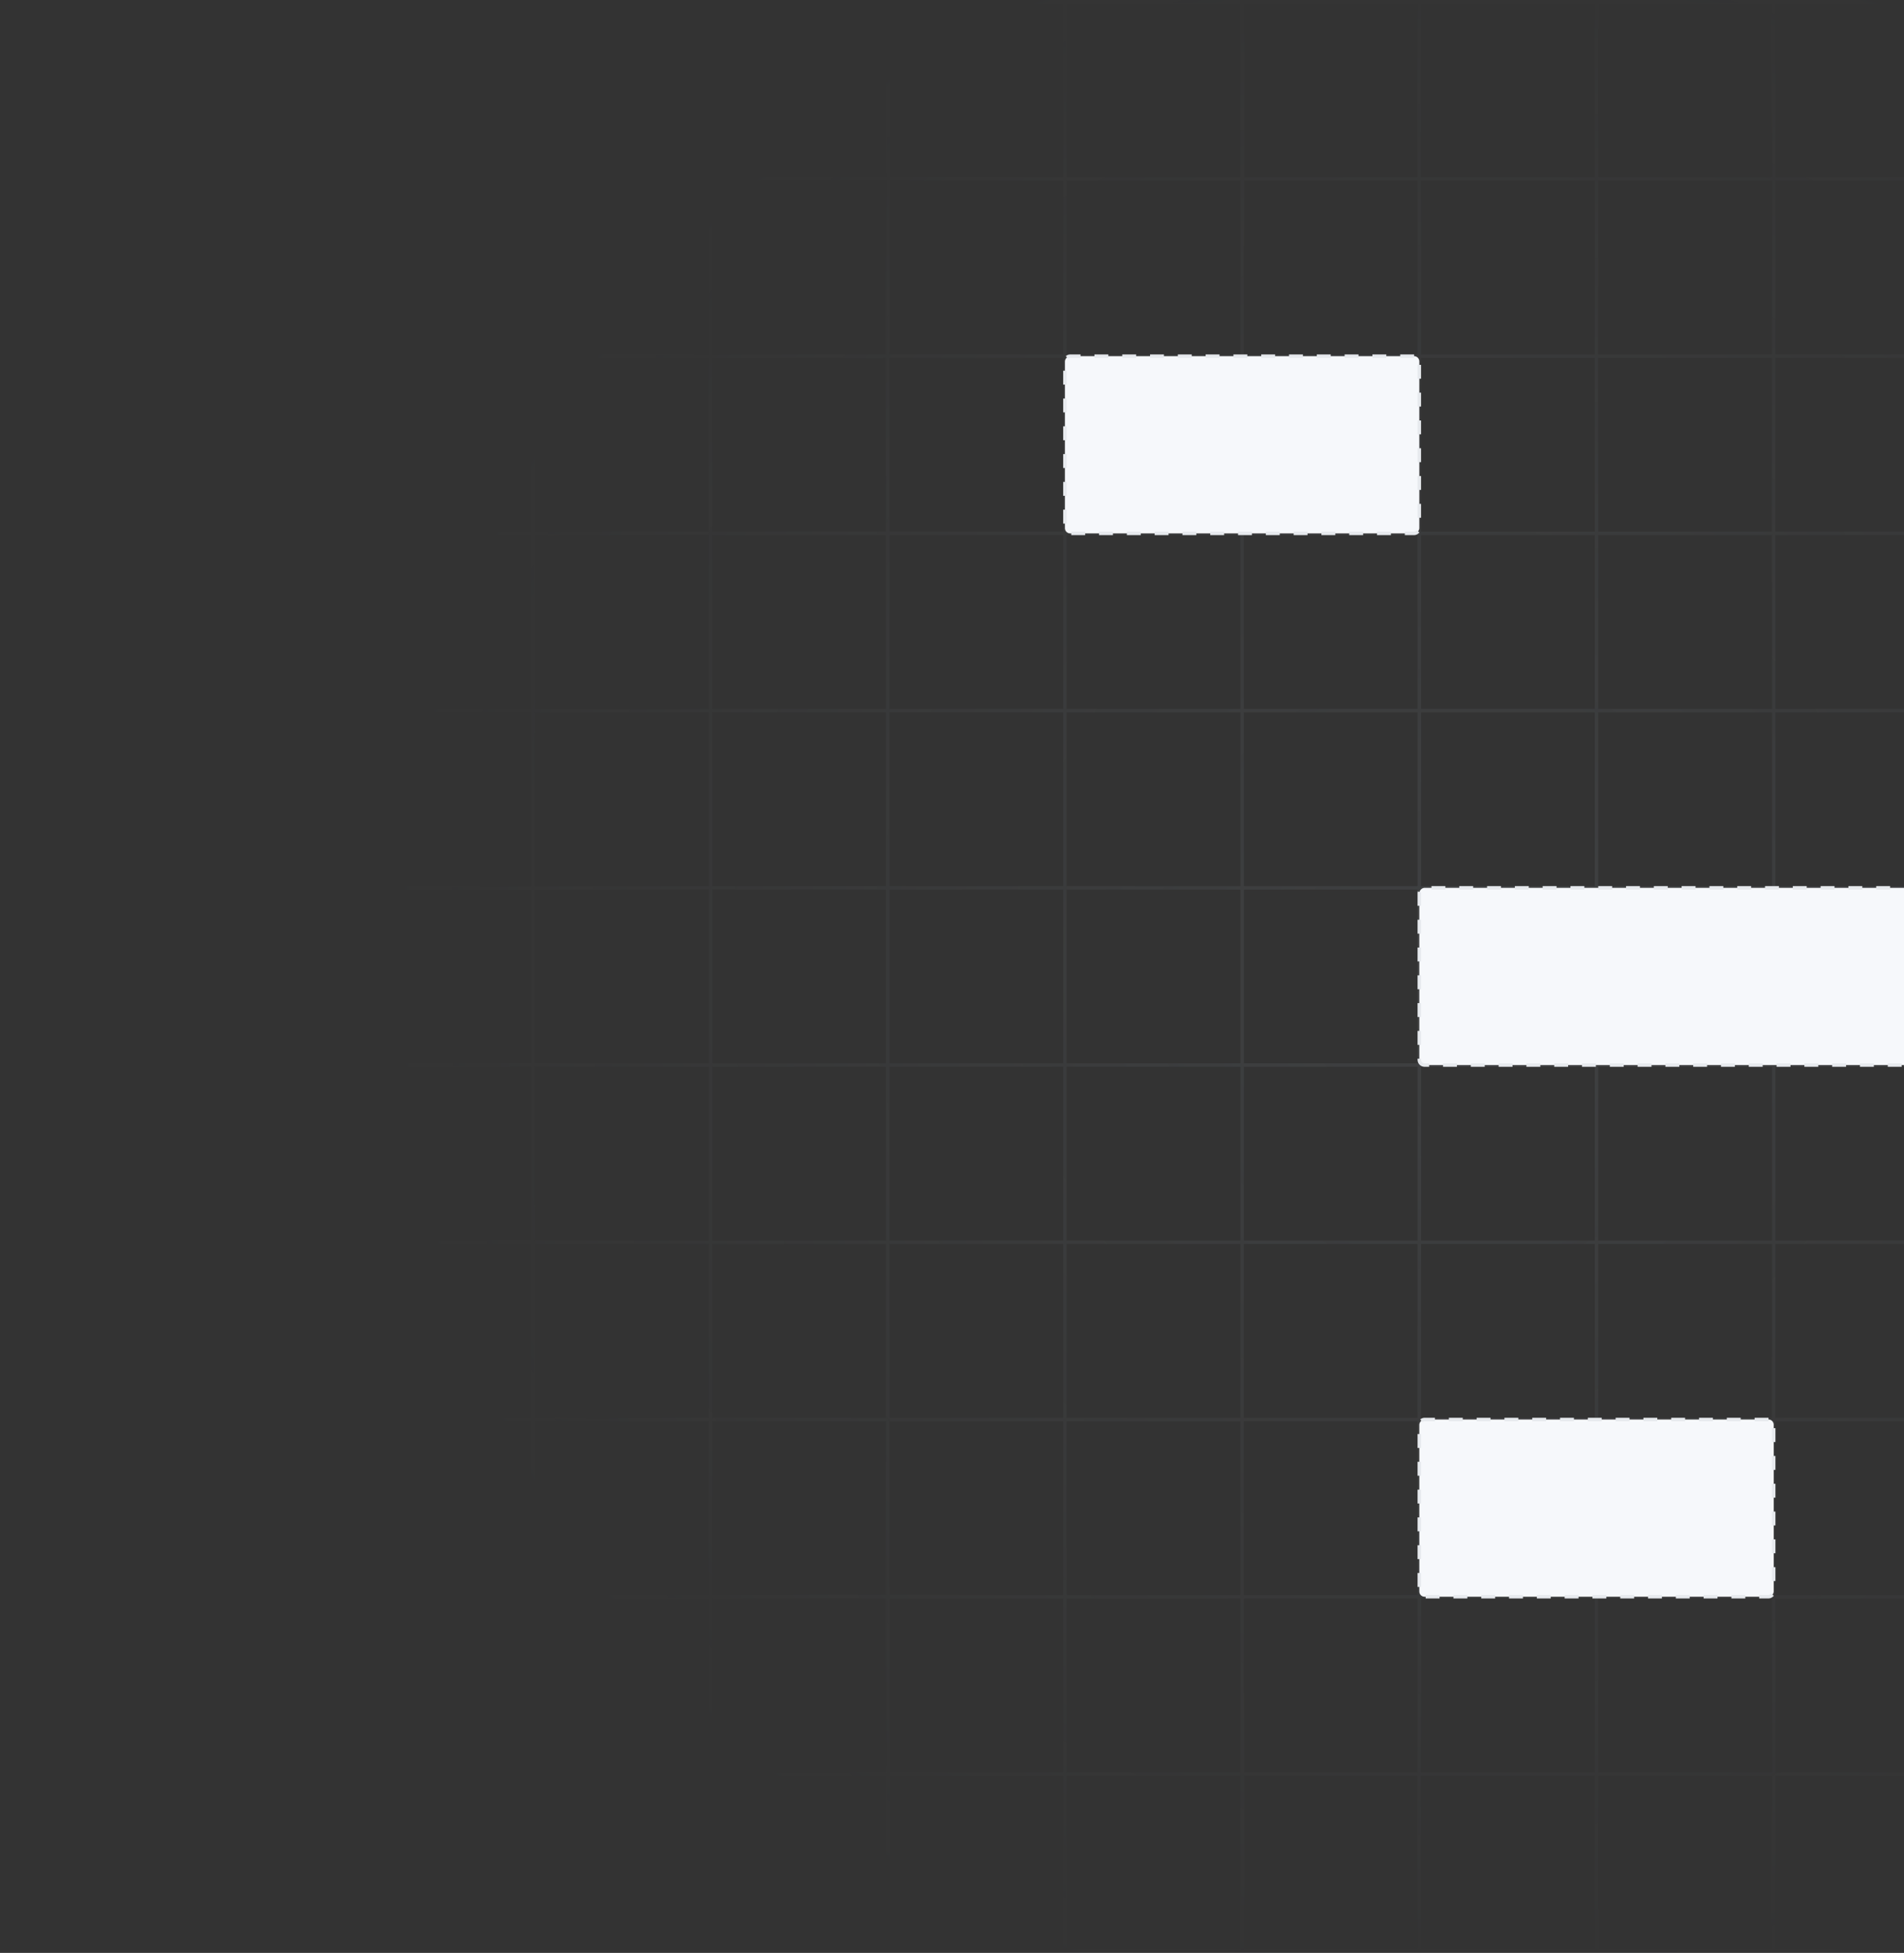 <svg width="548" height="562" viewBox="0 0 548 562" fill="none" xmlns="http://www.w3.org/2000/svg">
<rect x="0" y="0" width="548" height="562" fill="#333333" stroke="none"/>
<path opacity="0.15" fill-rule="evenodd" clip-rule="evenodd" d="M561 1H511V51H561V1ZM460 51H510V1H460V51ZM459 51H409V1H459V51ZM358 51H408V1H358V51ZM307 51H357V1H307V51ZM256 51H306V1H256V51ZM205 51H255V1H205V51ZM204 51H154V1H204V51ZM153 51H103V1H153V51ZM102 51H52V1H102V51ZM1 51H51V1H1V51ZM0 1V51V52V102V103V153V154V204V205V255V256V306V307V357V358V408V409V459V460V510V511V561V562H1H51H52H102H103H153H154H204H205H255H256H306H307H357H358H408H409H459H460H510H511H561H562V561V511V510V460V459V409V408V358V357V307V306V256V255V205V204V154V153V103V102V52V51V1V0H561H511H510H460H459H409H408H358H357H307H306H256H255H205H204H154H153H103H102H52H51H1H0V1ZM52 561V511H102V561H52ZM51 510H1V460H51V510ZM52 510H102V460H52V510ZM1 511H51V561H1V511ZM1 409V459H51V409H1ZM52 409V459H102V409H52ZM1 408V358H51V408H1ZM52 408V358H102V408H52ZM1 307V357H51V307H1ZM52 307V357H102V307H52ZM1 306V256H51V306H1ZM52 306V256H102V306H52ZM1 205V255H51V205H1ZM52 205V255H102V205H52ZM1 204V154H51V204H1ZM52 204V154H102V204H52ZM1 103V153H51V103H1ZM52 103V153H102V103H52ZM1 102V52H51V102H1ZM52 102V52H102V102H52ZM103 52H153V102H103V52ZM103 460V510H153V460H103ZM103 511V561H153V511H103ZM103 459V409H153V459H103ZM103 358V408H153V358H103ZM103 357V307H153V357H103ZM103 256V306H153V256H103ZM103 255V205H153V255H103ZM103 154V204H153V154H103ZM103 103V153H153V103H103ZM154 52H204V102H154V52ZM154 561V511H204V561H154ZM154 510V460H204V510H154ZM154 409V459H204V409H154ZM154 408V358H204V408H154ZM154 307V357H204V307H154ZM154 306V256H204V306H154ZM154 205V255H204V205H154ZM154 204V154H204V204H154ZM154 103V153H204V103H154ZM205 52H255V102H205V52ZM205 561V511H255V561H205ZM205 510V460H255V510H205ZM205 409V459H255V409H205ZM205 408V358H255V408H205ZM205 307V357H255V307H205ZM205 306V256H255V306H205ZM205 205V255H255V205H205ZM205 204V154H255V204H205ZM255 103H205V153H255V103ZM256 561V511H306V561H256ZM256 510H306V460H256V510ZM256 409V459H306V409H256ZM256 408V358H306V408H256ZM256 307V357H306V307H256ZM256 306V256H306V306H256ZM256 154V204H306V154H256ZM256 103V153H306V103H256ZM306 205H256V255H306V205ZM256 102V52H306V102H256ZM307 460V510H357V460H307ZM307 561H357V511H307V561ZM307 459V409H357V459H307ZM307 358V408H357V358H307ZM307 357V307H357V357H307ZM307 256V306H357V256H307ZM307 255V205H357V255H307ZM307 204V154H357V204H307ZM307 103V153H357V103H307ZM307 102V52H357V102H307ZM358 460V510H408V460H358ZM358 561H408V511H358V561ZM358 459V409H408V459H358ZM358 358V408H408V358H358ZM358 357V307H408V357H358ZM358 256V306H408V256H358ZM358 255V205H408V255H358ZM358 204H408V154H358V204ZM358 103V153H408V103H358ZM358 102V52H408V102H358ZM409 460V510H459V460H409ZM409 561H459V511H409V561ZM409 459V409H459V459H409ZM409 358V408H459V358H409ZM409 357V307H459V357H409ZM409 256V306H459V256H409ZM409 204V154H459V204H409ZM409 103V153H459V103H409ZM459 255H409V205H459V255ZM409 102V52H459V102H409ZM460 52H510V102H460V52ZM460 460V510H510V460H460ZM460 511V561H510V511H460ZM460 459V409H510V459H460ZM460 358V408H510V358H460ZM460 357V307H510V357H460ZM460 256V306H510V256H460ZM460 255V205H510V255H460ZM460 154V204H510V154H460ZM460 153V103H510V153H460ZM511 561V511H561V561H511ZM511 510H561V460H511V510ZM511 409V459H561V409H511ZM511 408V358H561V408H511ZM511 307V357H561V307H511ZM511 306V256H561V306H511ZM511 205V255H561V205H511ZM511 204V154H561V204H511ZM511 103V153H561V103H511ZM511 102V52H561V102H511Z" fill="url(#paint0_radial_6541_49774)"/>
<rect x="-0.5" y="0.5" width="102" height="51" rx="1.5" transform="matrix(-1 0 0 1 408 102)" fill="#F6F8FB" stroke="#E7EAEE" stroke-dasharray="4 4"/>
<rect x="-0.5" y="0.5" width="102" height="51" rx="1.5" transform="matrix(-1 0 0 1 510 408)" fill="#F6F8FB" stroke="#E7EAEE" stroke-dasharray="4 4"/>
<rect x="-0.5" y="0.5" width="153" height="51" rx="1.5" transform="matrix(-1 0 0 1 561 255)" fill="#F6F8FB" stroke="#E7EAEE" stroke-dasharray="4 4"/>
<defs>
<radialGradient id="paint0_radial_6541_49774" cx="0" cy="0" r="1" gradientUnits="userSpaceOnUse" gradientTransform="translate(418.5 281) rotate(148.162) scale(308.991)">
<stop stop-color="#848E98"/>
<stop offset="1" stop-color="#848E98" stop-opacity="0"/>
</radialGradient>
</defs>
</svg>
